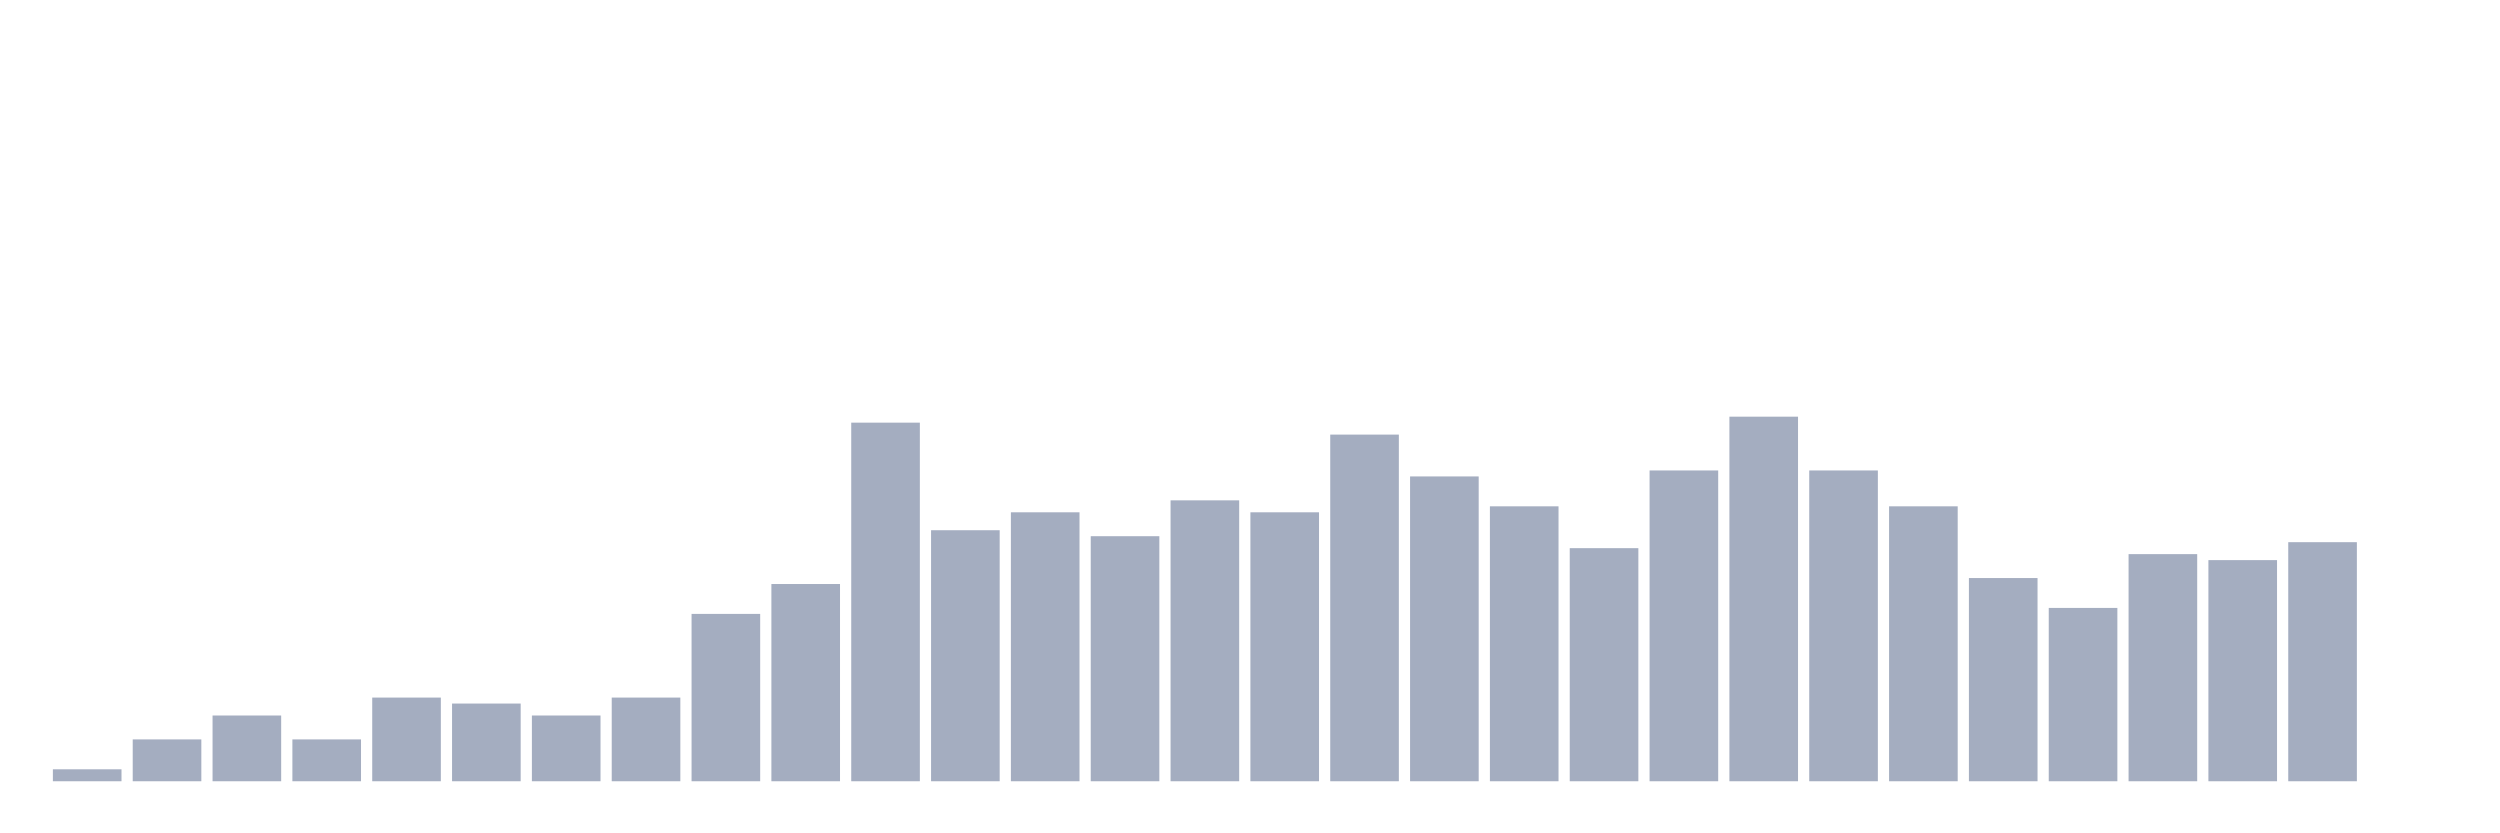 <svg xmlns="http://www.w3.org/2000/svg" viewBox="0 0 480 160"><g transform="translate(10,10)"><rect class="bar" x="0.153" width="13.175" y="137.705" height="2.295" fill="rgb(164,173,192)"></rect><rect class="bar" x="15.482" width="13.175" y="131.967" height="8.033" fill="rgb(164,173,192)"></rect><rect class="bar" x="30.81" width="13.175" y="127.377" height="12.623" fill="rgb(164,173,192)"></rect><rect class="bar" x="46.138" width="13.175" y="131.967" height="8.033" fill="rgb(164,173,192)"></rect><rect class="bar" x="61.466" width="13.175" y="123.934" height="16.066" fill="rgb(164,173,192)"></rect><rect class="bar" x="76.794" width="13.175" y="125.082" height="14.918" fill="rgb(164,173,192)"></rect><rect class="bar" x="92.123" width="13.175" y="127.377" height="12.623" fill="rgb(164,173,192)"></rect><rect class="bar" x="107.451" width="13.175" y="123.934" height="16.066" fill="rgb(164,173,192)"></rect><rect class="bar" x="122.779" width="13.175" y="107.869" height="32.131" fill="rgb(164,173,192)"></rect><rect class="bar" x="138.107" width="13.175" y="102.131" height="37.869" fill="rgb(164,173,192)"></rect><rect class="bar" x="153.436" width="13.175" y="71.148" height="68.852" fill="rgb(164,173,192)"></rect><rect class="bar" x="168.764" width="13.175" y="91.803" height="48.197" fill="rgb(164,173,192)"></rect><rect class="bar" x="184.092" width="13.175" y="88.361" height="51.639" fill="rgb(164,173,192)"></rect><rect class="bar" x="199.42" width="13.175" y="92.951" height="47.049" fill="rgb(164,173,192)"></rect><rect class="bar" x="214.748" width="13.175" y="86.066" height="53.934" fill="rgb(164,173,192)"></rect><rect class="bar" x="230.077" width="13.175" y="88.361" height="51.639" fill="rgb(164,173,192)"></rect><rect class="bar" x="245.405" width="13.175" y="73.443" height="66.557" fill="rgb(164,173,192)"></rect><rect class="bar" x="260.733" width="13.175" y="81.475" height="58.525" fill="rgb(164,173,192)"></rect><rect class="bar" x="276.061" width="13.175" y="87.213" height="52.787" fill="rgb(164,173,192)"></rect><rect class="bar" x="291.39" width="13.175" y="95.246" height="44.754" fill="rgb(164,173,192)"></rect><rect class="bar" x="306.718" width="13.175" y="80.328" height="59.672" fill="rgb(164,173,192)"></rect><rect class="bar" x="322.046" width="13.175" y="70" height="70" fill="rgb(164,173,192)"></rect><rect class="bar" x="337.374" width="13.175" y="80.328" height="59.672" fill="rgb(164,173,192)"></rect><rect class="bar" x="352.702" width="13.175" y="87.213" height="52.787" fill="rgb(164,173,192)"></rect><rect class="bar" x="368.031" width="13.175" y="100.984" height="39.016" fill="rgb(164,173,192)"></rect><rect class="bar" x="383.359" width="13.175" y="106.721" height="33.279" fill="rgb(164,173,192)"></rect><rect class="bar" x="398.687" width="13.175" y="96.393" height="43.607" fill="rgb(164,173,192)"></rect><rect class="bar" x="414.015" width="13.175" y="97.541" height="42.459" fill="rgb(164,173,192)"></rect><rect class="bar" x="429.344" width="13.175" y="94.098" height="45.902" fill="rgb(164,173,192)"></rect><rect class="bar" x="444.672" width="13.175" y="140" height="0" fill="rgb(164,173,192)"></rect></g></svg>